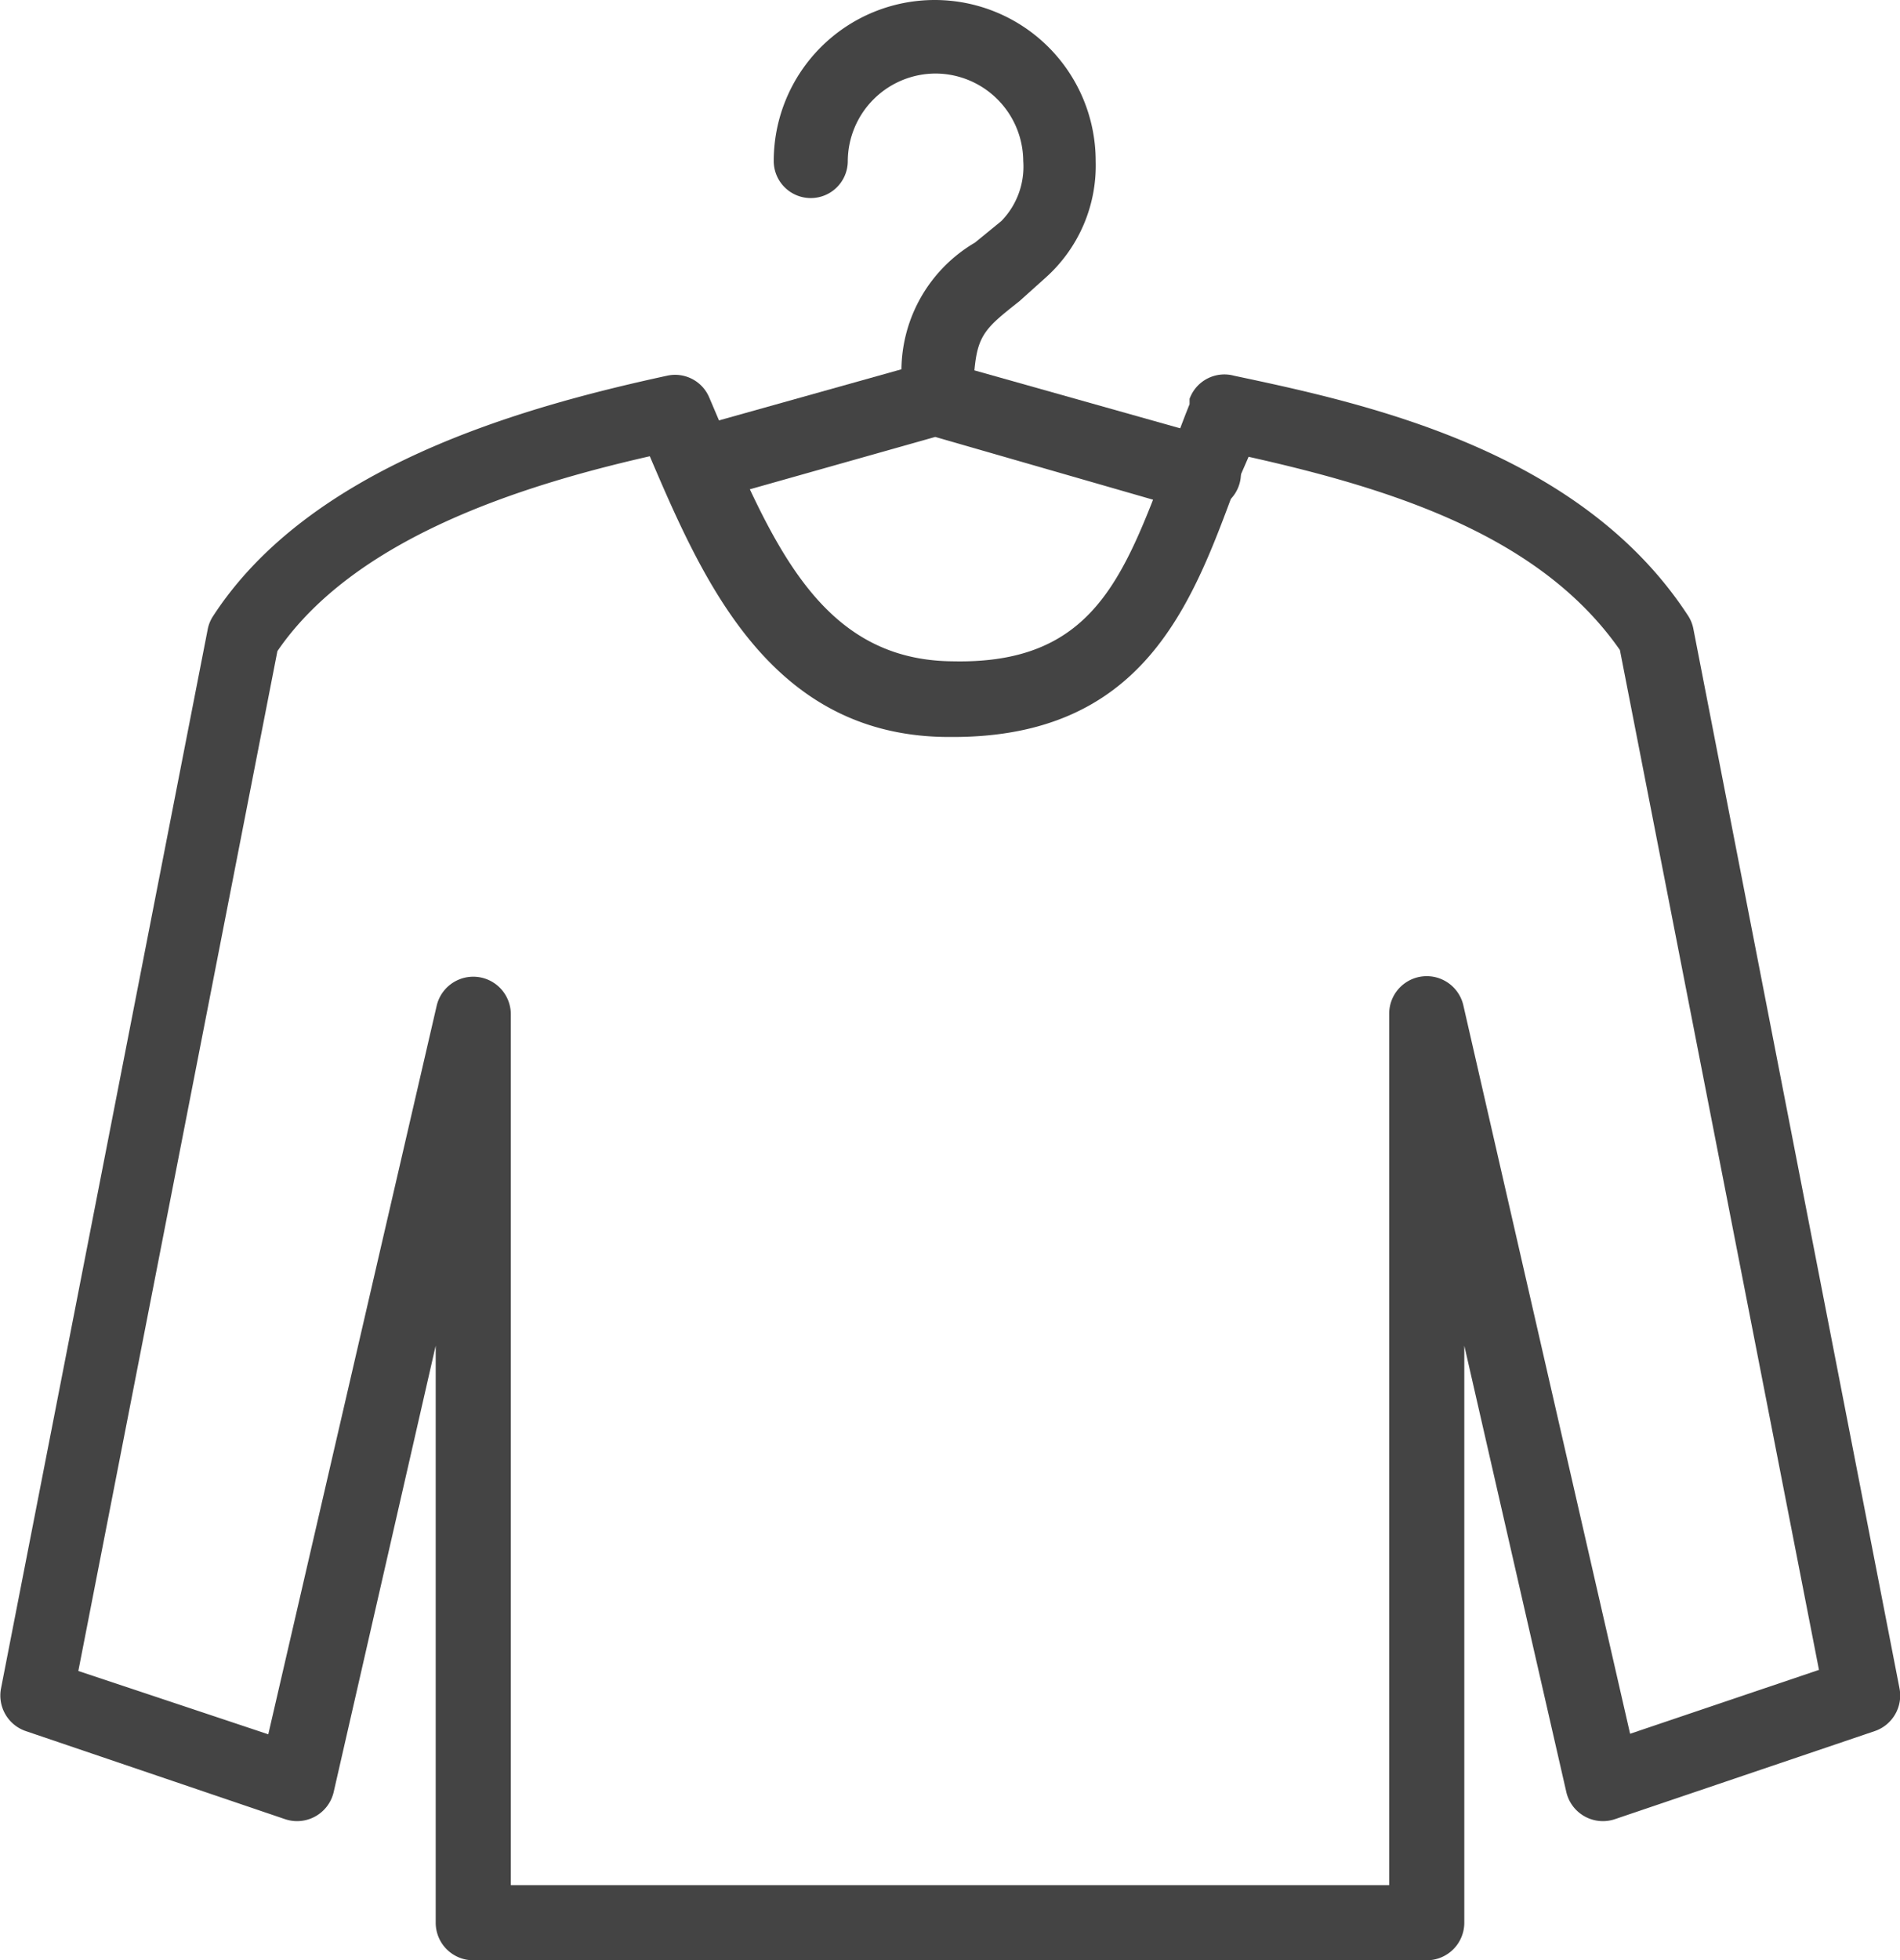 <svg xmlns="http://www.w3.org/2000/svg" viewBox="0 0 35.41 36.52"><defs><style>.cls-1{fill:#444;}</style></defs><title>retail_small_business</title><g id="Layer_2" data-name="Layer 2"><g id="Layer_1-2" data-name="Layer 1"><path class="cls-1" d="M22.41,9.52l-.19,0L17.43,8.14l-4.25,1.2A.69.69,0,1,1,12.8,8l4-1.12a2.77,2.77,0,0,1,1.37-2.36l.49-.4A1.45,1.45,0,0,0,19.07,3a1.64,1.64,0,0,0-1.63-1.63h0A1.64,1.64,0,0,0,15.8,3a.69.69,0,1,1-1.38,0,3,3,0,0,1,3-3h0a3,3,0,0,1,3,3,2.8,2.8,0,0,1-.93,2.17L19,5.61c-.62.49-.78.62-.84,1.29l4.44,1.25a.69.69,0,0,1-.19,1.36Z"/><path class="cls-1" d="M26.59,36.52H8.82a.7.7,0,0,1-.7-.7V25.07l-1.9,8.31a.7.7,0,0,1-.91.51L.48,32.25a.7.7,0,0,1-.46-.8L3.87,11.73a.68.68,0,0,1,.1-.25C5.77,8.71,9.66,7.6,12.43,7a.69.69,0,0,1,.79.41l.2.47c1,2.27,1.89,4.42,4.33,4.44,2.6.06,3.18-1.53,4-3.69.14-.36.27-.73.42-1.1h0l0-.1A.69.69,0,0,1,23,7c2.41.51,6.44,1.37,8.46,4.47a.68.68,0,0,1,.1.25L35.4,31.45a.7.7,0,0,1-.46.8L30.1,33.89a.7.7,0,0,1-.91-.51l-1.9-8.31V35.82A.7.7,0,0,1,26.59,36.52ZM9.52,35.12H25.89V18.88a.7.7,0,0,1,1.38-.16l3.11,13.58,3.52-1.19-3.71-19C28.72,10,26,9.12,23.27,8.51L23,9.13c-.8,2.16-1.71,4.6-5.24,4.6h-.07c-3.32,0-4.58-2.89-5.58-5.23-2.42.55-5.5,1.53-6.94,3.63l-3.71,19L5,32.31,8.14,18.73a.7.7,0,0,1,1.38.16Z"/></g></g></svg>